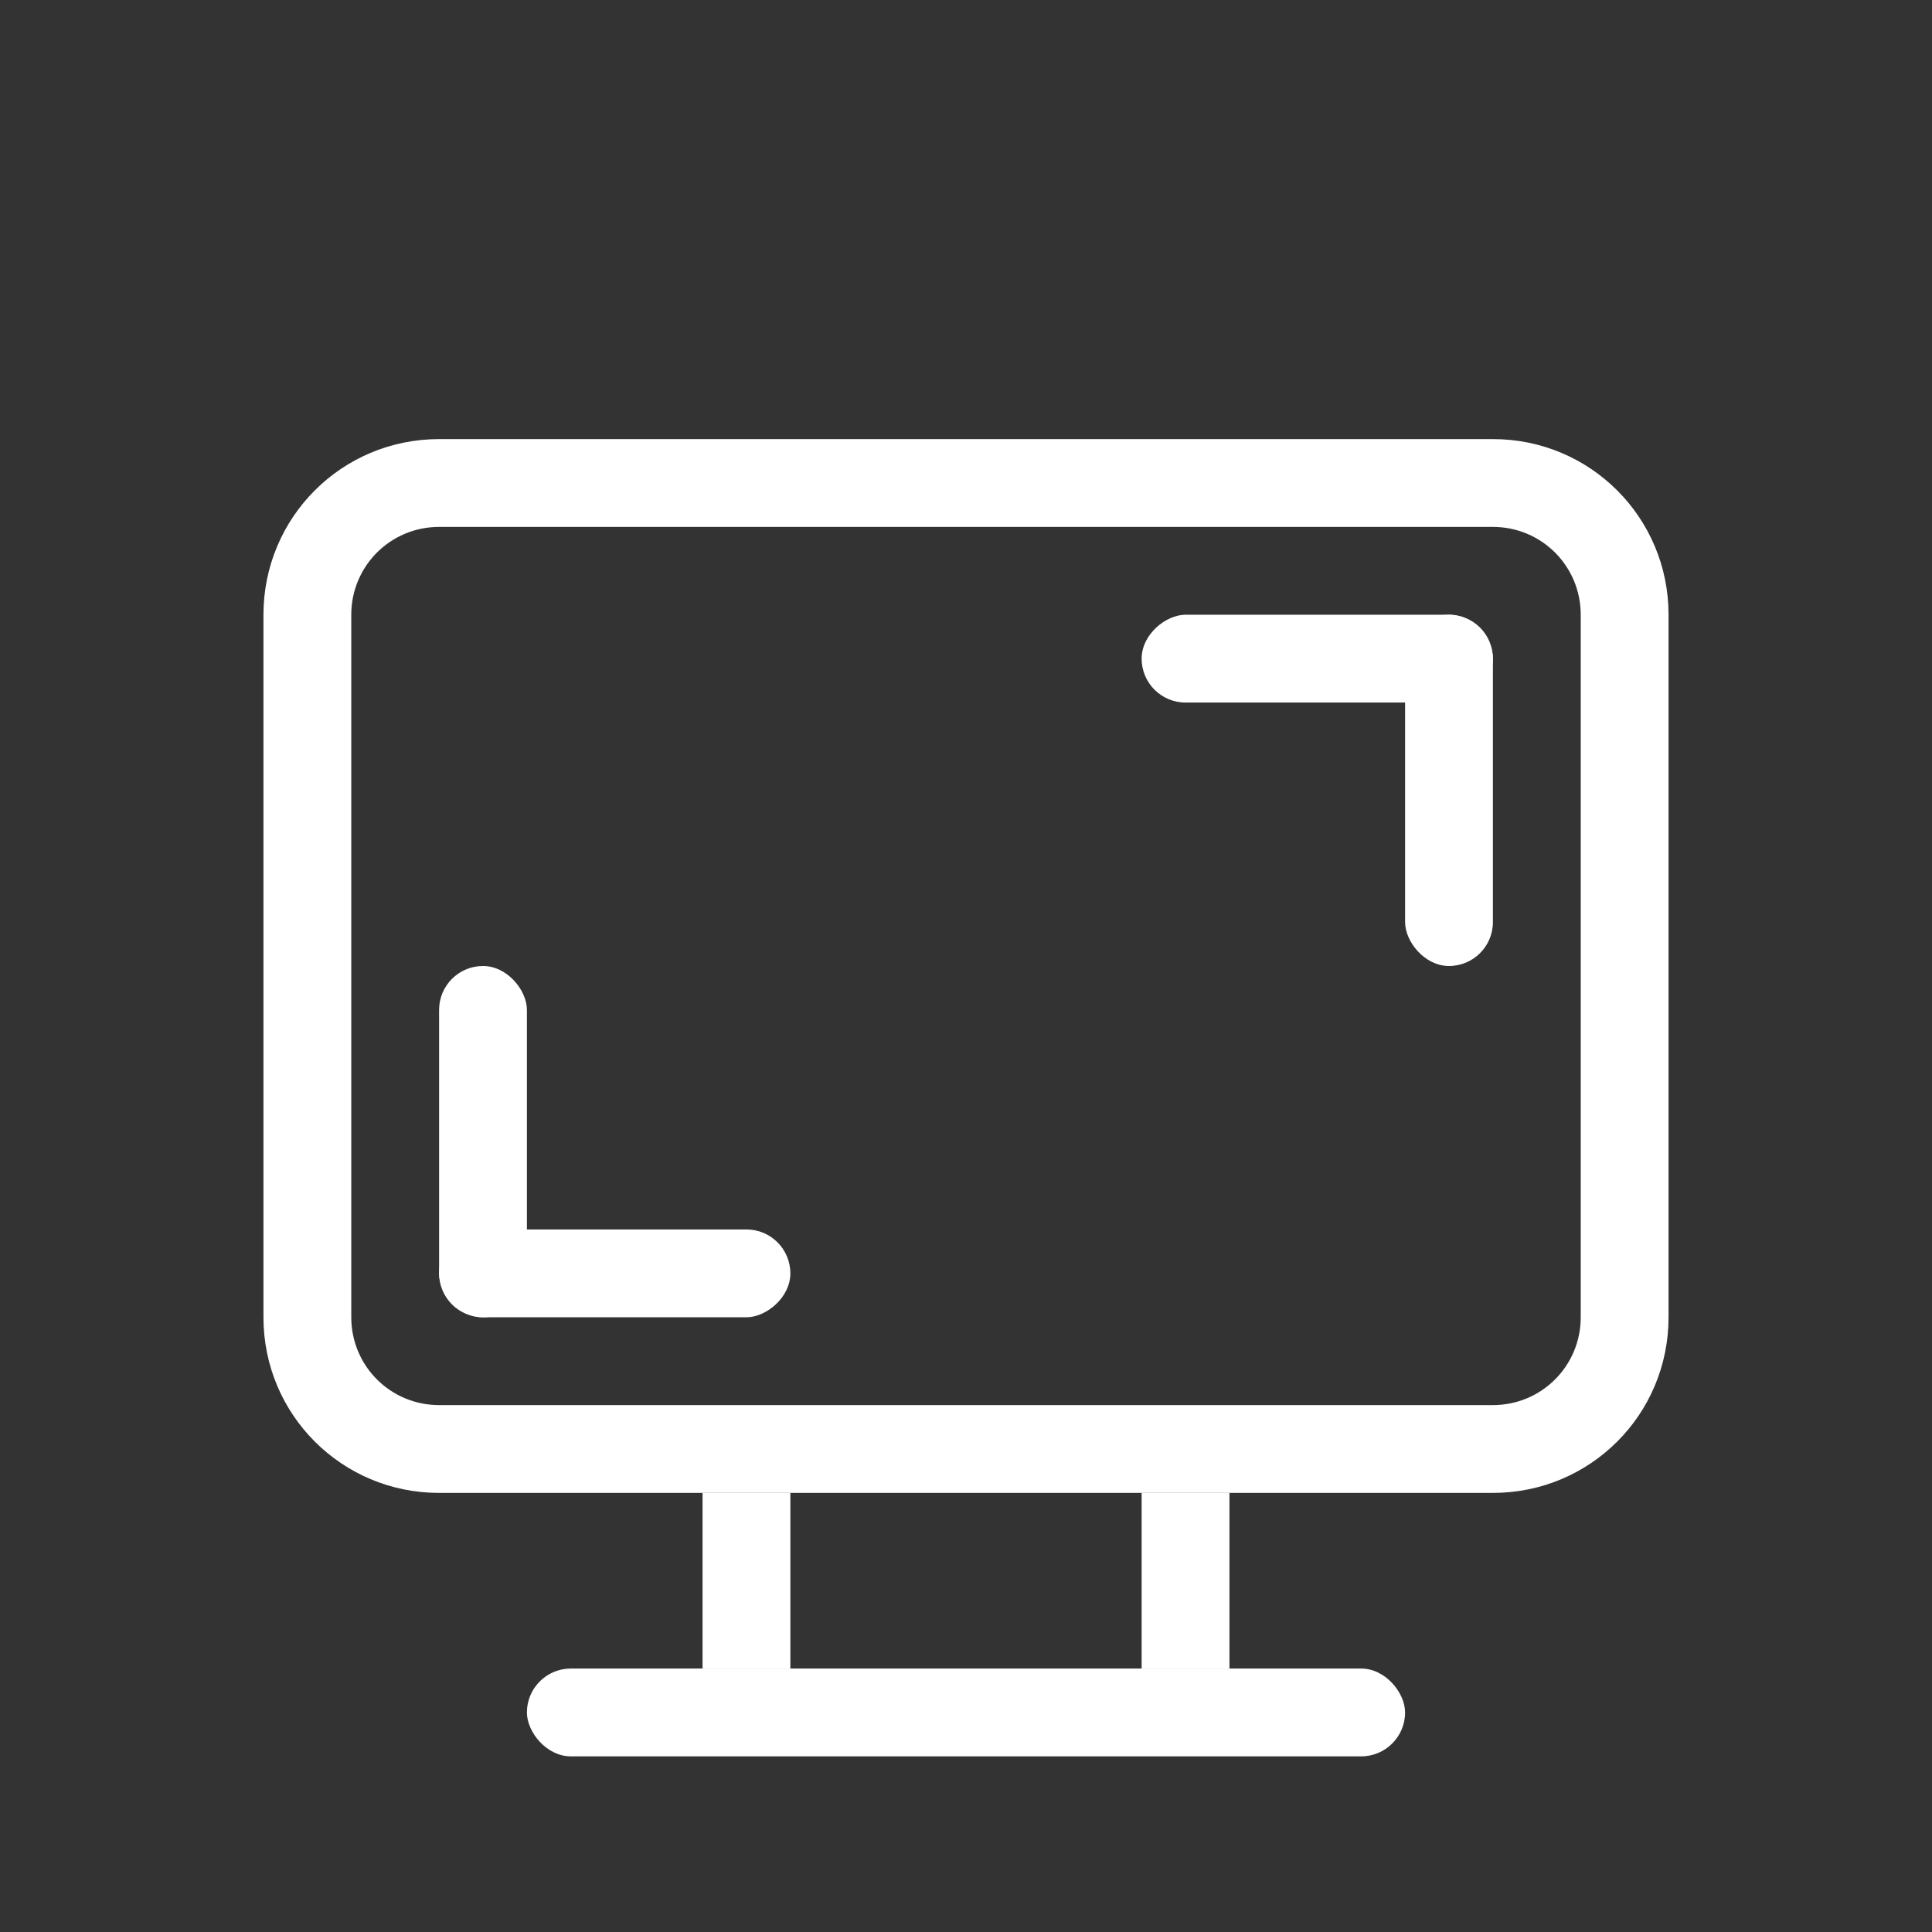 <?xml version="1.0" encoding="UTF-8" standalone="no"?>
<svg
   id="svg"
   version="1.1"
   viewBox="0 0 22 22"
   sodipodi:docname="preferences.svgz"
   inkscape:version="1.2.1 (9c6d41e410, 2022-07-14)"
   xmlns:inkscape="http://www.inkscape.org/namespaces/inkscape"
   xmlns:sodipodi="http://sodipodi.sourceforge.net/DTD/sodipodi-0.dtd"
   xmlns="http://www.w3.org/2000/svg"
   xmlns:svg="http://www.w3.org/2000/svg"
   xmlns:rdf="http://www.w3.org/1999/02/22-rdf-syntax-ns#"
   xmlns:cc="http://creativecommons.org/ns#"
   xmlns:dc="http://purl.org/dc/elements/1.1/">
  <rect x="0" y="0" width="22" height="22" fill="#333333" stroke="none"/>
  <sodipodi:namedview
     pagecolor="#c8c8c8"
     bordercolor="#666666"
     borderopacity="1"
     objecttolerance="10"
     gridtolerance="10"
     guidetolerance="10"
     inkscape:pageopacity="0"
     inkscape:pageshadow="2"
     inkscape:window-width="1920"
     inkscape:window-height="1005"
     id="namedview40"
     showgrid="true"
     inkscape:zoom="16.000001"
     inkscape:cx="-4.4999998"
     inkscape:cy="74.656247"
     inkscape:window-x="0"
     inkscape:window-y="0"
     inkscape:window-maximized="1"
     inkscape:current-layer="svg"
     inkscape:document-rotation="0"
     inkscape:pagecheckerboard="0"
     inkscape:snap-bbox="true"
     inkscape:snap-nodes="false"
     inkscape:bbox-nodes="true"
     inkscape:object-paths="true"
     inkscape:snap-intersection-paths="true"
     inkscape:snap-midpoints="true"
     inkscape:snap-smooth-nodes="true"
     inkscape:snap-bbox-edge-midpoints="true"
     inkscape:showpageshadow="0"
     inkscape:deskcolor="#c8c8c8">
    <inkscape:grid
       type="xygrid"
       id="grid849" />
  </sodipodi:namedview>
  <defs
     id="defs81">
    <style
       id="current-color-scheme"
       type="text/css">.ColorScheme-Text {
            color:#232629;
        }
        .ColorScheme-Background {
            color:#eff0f1;
        }
        .ColorScheme-ViewBackground {
            color:#fcfcfc;
        }
        .ColorScheme-ButtonFocus {
            color:#3daee9;
        }
        .ColorScheme-PositiveText {
            color:#27ae60;
        }
        .ColorScheme-NeutralText {
            color:#f67400;
        }
        .ColorScheme-NegativeText {
            color:#da4453;
        }</style>
  </defs>
  <g
     id="22-22-preferences-desktop-display-randr"
     transform="translate(0,22)">
    <rect
       style="fill:none;fill-opacity:1;stroke:none"
       id="rect1629"
       width="22"
       height="22"
       x="0"
       y="-22" />
    <g
       id="g8143">
      <rect
         style="fill:#ffffff;fill-opacity:1;stroke:none;stroke-width:2;stroke-linecap:round;stroke-linejoin:round;stroke-opacity:1"
         id="rect1633-2"
         width="1"
         height="2"
         x="8"
         y="-5" />
      <rect
         style="fill:#ffffff;fill-opacity:1;stroke:none;stroke-width:2;stroke-linecap:round;stroke-linejoin:round;stroke-opacity:1"
         id="rect1635-9"
         width="1"
         height="2"
         x="13"
         y="-5" />
      <rect
         style="fill:#ffffff;fill-opacity:1;stroke:none;stroke-width:2.108;stroke-linecap:round;stroke-linejoin:round;stroke-opacity:1"
         id="rect1637"
         width="10"
         height="1"
         x="6"
         y="-3"
         ry="0.5" />
      <path
         id="rect7217"
         style="fill:#ffffff;fill-opacity:1;stroke:none;stroke-width:0.5;stroke-linecap:round;stroke-linejoin:round;stroke-miterlimit:4;stroke-dasharray:none;stroke-opacity:1"
         d="m 5,-17 c -1.108,0 -2,0.892 -2,2 v 8 c 0,1.108 0.892,2 2,2 h 12 c 1.108,0 2,-0.892 2,-2 v -8 c 0,-1.108 -0.892,-2 -2,-2 z m 0,1 h 12 c 0.554,0 1,0.446 1,1 v 8 c 0,0.554 -0.446,1 -1,1 H 5 C 4.446,-6 4,-6.446 4,-7 v -8 c 0,-0.554 0.446,-1 1,-1 z"
         sodipodi:nodetypes="ssssssssssssssssss" />
      <g
         id="g8105">
        <rect
           style="opacity:1;fill:#ffffff;fill-opacity:1;stroke:none;stroke-width:0.5;stroke-linecap:round;stroke-linejoin:round;stroke-miterlimit:4;stroke-dasharray:none;stroke-opacity:1"
           id="rect8019"
           width="1"
           height="4"
           x="5"
           y="-11"
           ry="0.5" />
        <rect
           style="opacity:1;fill:#ffffff;fill-opacity:1;stroke:none;stroke-width:0.5;stroke-linecap:round;stroke-linejoin:round;stroke-miterlimit:4;stroke-dasharray:none;stroke-opacity:1"
           id="rect8101"
           width="1"
           height="4"
           x="-8"
           y="-9"
           ry="0.5"
           transform="rotate(90)" />
      </g>
      <g
         id="g8111"
         transform="rotate(180,11,-11)">
        <rect
           style="opacity:1;fill:#ffffff;fill-opacity:1;stroke:none;stroke-width:0.5;stroke-linecap:round;stroke-linejoin:round;stroke-miterlimit:4;stroke-dasharray:none;stroke-opacity:1"
           id="rect8107"
           width="1"
           height="4"
           x="5"
           y="-11"
           ry="0.5" />
        <rect
           style="opacity:1;fill:#ffffff;fill-opacity:1;stroke:none;stroke-width:0.5;stroke-linecap:round;stroke-linejoin:round;stroke-miterlimit:4;stroke-dasharray:none;stroke-opacity:1"
           id="rect8109"
           width="1"
           height="4"
           x="-8"
           y="-9"
           ry="0.5"
           transform="rotate(90)" />
      </g>
    </g>
  </g>
  <g
     id="preferences-desktop-display-randr">
    <rect
       id="rect3832-6-3"
       x="30"
       y="-5"
       width="32"
       height="32"
       fill-opacity="0" />
    <g
       id="g9395"
       transform="translate(-26)">
      <rect
         style="fill:#ffffff;fill-opacity:1;stroke:none;stroke-width:2.449;stroke-linecap:round;stroke-linejoin:round;stroke-opacity:1"
         id="rect8113"
         width="1"
         height="3"
         x="69"
         y="19" />
      <rect
         style="fill:#ffffff;fill-opacity:1;stroke:none;stroke-width:2.449;stroke-linecap:round;stroke-linejoin:round;stroke-opacity:1"
         id="rect8115"
         width="1"
         height="3"
         x="74"
         y="19" />
      <rect
         style="fill:#ffffff;fill-opacity:1;stroke:none;stroke-width:2.494;stroke-linecap:round;stroke-linejoin:round;stroke-opacity:1"
         id="rect8117"
         width="14"
         height="1"
         x="65"
         y="22"
         ry="0.5" />
      <path
         id="path8119"
         style="fill:#ffffff;fill-opacity:1;stroke:none;stroke-width:0.5;stroke-linecap:round;stroke-linejoin:round;stroke-miterlimit:4;stroke-dasharray:none;stroke-opacity:1"
         d="m 62,1 c -1.108,0 -2,0.892 -2,2 v 14 c 0,1.108 0.892,2 2,2 h 20 c 1.108,0 2,-0.892 2,-2 V 3 C 84,1.892 83.108,1 82,1 Z m 0,1 h 20 c 0.554,0 1,0.446 1,1 v 14 c 0,0.554 -0.446,1 -1,1 H 62 c -0.554,0 -1,-0.446 -1,-1 V 3 c 0,-0.554 0.446,-1 1,-1 z"
         sodipodi:nodetypes="ssssssssssssssssss" />
      <g
         id="g8125"
         transform="translate(58,24)">
        <rect
           style="opacity:1;fill:#ffffff;fill-opacity:1;stroke:none;stroke-width:0.612;stroke-linecap:round;stroke-linejoin:round;stroke-miterlimit:4;stroke-dasharray:none;stroke-opacity:1"
           id="rect8121"
           width="1"
           height="6"
           x="5"
           y="-14"
           ry="0.5" />
        <rect
           style="opacity:1;fill:#ffffff;fill-opacity:1;stroke:none;stroke-width:0.612;stroke-linecap:round;stroke-linejoin:round;stroke-miterlimit:4;stroke-dasharray:none;stroke-opacity:1"
           id="rect8123"
           width="1"
           height="6"
           x="-9"
           y="-11"
           ry="0.5"
           transform="rotate(90)" />
      </g>
      <g
         id="g8131"
         transform="rotate(180,43,-1.5)">
        <rect
           style="opacity:1;fill:#ffffff;fill-opacity:1;stroke:none;stroke-width:0.612;stroke-linecap:round;stroke-linejoin:round;stroke-miterlimit:4;stroke-dasharray:none;stroke-opacity:1"
           id="rect8127"
           width="1"
           height="6"
           x="5"
           y="-13"
           ry="0.5" />
        <rect
           style="opacity:1;fill:#ffffff;fill-opacity:1;stroke:none;stroke-width:0.612;stroke-linecap:round;stroke-linejoin:round;stroke-miterlimit:4;stroke-dasharray:none;stroke-opacity:1"
           id="rect8129"
           width="1"
           height="6"
           x="-8"
           y="-11"
           ry="0.5"
           transform="rotate(90)" />
      </g>
    </g>
  </g>
  <g
     id="preferences-desktop-notification">
    <rect
       id="rect3068"
       x="-22"
       y="0"
       width="22"
       height="22"
       fill-opacity="0" />
    <rect
       style="fill:none;fill-opacity:1;stroke:none"
       id="rect4509"
       width="22"
       height="22"
       x="-22"
       y="0" />
    <g
       id="g2786"
       transform="translate(14,-17)">
      <rect
         id="rect9"
         fill="currentColor"
         class="ColorScheme-Text"
         ry="0"
         rx="1"
         height="5"
         width="2"
         y="24"
         x="-26"
         style="fill:#fbfbfb;fill-opacity:1;stroke-width:0.845" />
      <circle
         id="circle11"
         fill="currentColor"
         class="ColorScheme-Text"
         r="1"
         cy="31"
         cx="-25"
         style="fill:#fbfbfb;fill-opacity:1" />
      <path
         id="path1162"
         style="fill:#fbfbfb;fill-rule:evenodd;stroke-width:0.138;stroke-linecap:round;stroke-linejoin:round;paint-order:stroke fill markers"
         d="M -11 3 A 8 8 0 0 0 -19 11 A 8 8 0 0 0 -11 19 A 8 8 0 0 0 -3 11 A 8 8 0 0 0 -11 3 z M -11 4 A 7 7 0 0 1 -4 11 A 7 7 0 0 1 -11 18 A 7 7 0 0 1 -18 11 A 7 7 0 0 1 -11 4 z "
         transform="translate(-14,17)" />
    </g>
  </g>
  <g
     id="22-22-preferences-system-bluetooth"
     transform="translate(21,-0.332)">
    <rect
       id="rect4645"
       x="0"
       width="22"
       height="22"
       fill="none"
       y="45"
       transform="translate(-21)" />
    <g
       id="g2445"
       transform="translate(-1.147,-1.5)">
      <rect
         style="fill:#ffffff;fill-opacity:1;stroke:#ffffff;stroke-width:0.25;stroke-linecap:round;stroke-linejoin:round;stroke-miterlimit:4;stroke-dasharray:none;stroke-opacity:1"
         id="rect1562"
         width="1"
         height="17"
         x="-8.978"
         y="50.375"
         ry="0.5" />
      <rect
         style="fill:#ffffff;fill-opacity:1;stroke:#ffffff;stroke-width:0.25;stroke-linecap:round;stroke-linejoin:round;stroke-miterlimit:4;stroke-dasharray:none;stroke-opacity:1"
         id="rect1663"
         width="1"
         height="14"
         x="35.48"
         y="41.469"
         ry="0.5"
         transform="rotate(45)" />
      <rect
         style="fill:#ffffff;fill-opacity:1;stroke:#ffffff;stroke-width:0.25;stroke-linecap:round;stroke-linejoin:round;stroke-miterlimit:4;stroke-dasharray:none;stroke-opacity:1"
         id="rect1866"
         width="1"
         height="14"
         x="-47.782"
         y="-41.793"
         ry="0.5"
         transform="matrix(0.707,-0.707,-0.707,-0.707,0,0)" />
      <rect
         style="fill:#ffffff;fill-opacity:1;stroke:#ffffff;stroke-width:0.25;stroke-linecap:round;stroke-linejoin:round;stroke-miterlimit:4;stroke-dasharray:none;stroke-opacity:1"
         id="rect1967"
         width="1"
         height="7"
         x="41.469"
         y="-36.48"
         ry="0.5"
         transform="rotate(135)" />
      <rect
         style="fill:#ffffff;fill-opacity:1;stroke:#ffffff;stroke-width:0.25;stroke-linecap:round;stroke-linejoin:round;stroke-miterlimit:4;stroke-dasharray:none;stroke-opacity:1"
         id="rect2349"
         width="1"
         height="7"
         x="-41.793"
         y="46.782"
         ry="0.5"
         transform="matrix(-0.707,-0.707,-0.707,0.707,0,0)" />
    </g>
  </g>
  <g
     id="preferences-system-bluetooth"
     transform="translate(0,-0.332)">
    <rect
       id="rect4168"
       x="30"
       y="65"
       width="32"
       height="32"
       fill="none" />
    <g
       id="g4745"
       transform="translate(-0.094,0.25)">
      <rect
         style="fill:#ffffff;fill-opacity:1;stroke:none;stroke-width:0.5;stroke-linecap:round;stroke-linejoin:round;stroke-miterlimit:4;stroke-dasharray:none;stroke-opacity:1"
         id="rect3433"
         width="1"
         height="24"
         x="46.094"
         y="68.75"
         ry="0.5" />
      <rect
         style="fill:#ffffff;fill-opacity:1;stroke:none;stroke-width:0.5;stroke-linecap:round;stroke-linejoin:round;stroke-miterlimit:4;stroke-dasharray:none;stroke-opacity:1"
         id="rect3872"
         width="1"
         height="18"
         x="89.415"
         y="15.52"
         ry="0.5"
         transform="rotate(45)" />
      <rect
         style="fill:#ffffff;fill-opacity:1;stroke:none;stroke-width:0.5;stroke-linecap:round;stroke-linejoin:round;stroke-miterlimit:4;stroke-dasharray:none;stroke-opacity:1"
         id="rect3973"
         width="1"
         height="18"
         x="-24.783"
         y="-98.678"
         ry="0.5"
         transform="matrix(0.707,-0.707,-0.707,-0.707,0,0)" />
      <rect
         style="fill:#ffffff;fill-opacity:1;stroke:none;stroke-width:0.5;stroke-linecap:round;stroke-linejoin:round;stroke-miterlimit:4;stroke-dasharray:none;stroke-opacity:1"
         id="rect3975"
         width="1"
         height="9"
         x="-16.52"
         y="81.415"
         ry="0.5"
         transform="rotate(-45)" />
      <rect
         style="fill:#ffffff;fill-opacity:1;stroke:none;stroke-width:0.5;stroke-linecap:round;stroke-linejoin:round;stroke-miterlimit:4;stroke-dasharray:none;stroke-opacity:1"
         id="rect4175"
         width="1"
         height="9"
         x="97.678"
         y="-32.783"
         ry="0.5"
         transform="matrix(0.707,0.707,0.707,-0.707,0,0)" />
    </g>
  </g>
  <g
     id="22-22-preferences-system-bluetooth-inactive"
     transform="translate(21,-23)">
    <g
       id="g5055">
      <rect
         id="rect5041"
         x="0"
         width="22"
         height="22"
         fill="none"
         y="45"
         transform="translate(-21)" />
      <g
         id="g5053"
         transform="translate(-1.147,-1.5)">
        <path
           id="rect5043"
           style="opacity:0.5;fill:#ffffff;fill-opacity:1;stroke:#ffffff;stroke-width:0.25;stroke-linecap:round;stroke-linejoin:round;stroke-miterlimit:4;stroke-dasharray:none;stroke-opacity:1"
           d="m 11.375,26.207 c -0.029,0 -0.058,0.003 -0.086,0.008 -0.009,0.002 -0.018,0.004 -0.027,0.006 -0.025,0.006 -0.05,0.013 -0.074,0.023 -0.007,0.003 -0.014,0.006 -0.021,0.01 -0.022,0.01 -0.046,0.022 -0.066,0.035 -0.005,0.003 -0.009,0.008 -0.014,0.012 -0.022,0.016 -0.044,0.033 -0.064,0.053 -0.016,0.016 -0.03,0.033 -0.043,0.051 -0.007,0.009 -0.014,0.016 -0.02,0.025 0,0 -0.002,0.002 -0.002,0.002 -0.014,0.021 -0.025,0.044 -0.035,0.066 -0.005,0.011 -0.009,0.023 -0.014,0.035 -0.006,0.016 -0.011,0.032 -0.016,0.049 -0.003,0.013 -0.007,0.026 -0.01,0.039 -0.005,0.028 -0.008,0.057 -0.008,0.086 v 6.307 L 6.779,28.918 c -0.196,-0.196 -0.511,-0.196 -0.707,0 -0.196,0.196 -0.196,0.511 0,0.707 L 10.875,34.428 v 0.557 l -4.803,4.805 c -0.196,0.196 -0.196,0.511 0,0.707 0.196,0.196 0.511,0.196 0.707,0 L 10.875,36.4 v 6.307 c 0,0.029 0.003,0.056 0.008,0.084 5.74e-4,0.003 0.001,0.006 0.002,0.01 0.003,0.013 0.006,0.026 0.01,0.039 0.005,0.018 0.01,0.037 0.018,0.055 0.003,0.007 0.005,0.013 0.008,0.02 0.011,0.023 0.023,0.045 0.037,0.066 7.64e-4,0.001 0.001,0.003 0.002,0.004 0.003,0.004 0.007,0.008 0.01,0.012 0.006,0.009 0.013,0.017 0.02,0.025 0.011,0.013 0.021,0.027 0.033,0.039 0.012,0.012 0.026,0.022 0.039,0.033 0.012,0.009 0.023,0.019 0.035,0.027 0.015,0.01 0.031,0.019 0.047,0.027 0.005,0.003 0.01,0.005 0.016,0.008 0.01,0.005 0.019,0.01 0.029,0.014 0.004,0.002 0.009,0.002 0.014,0.004 0.016,0.006 0.032,0.011 0.049,0.016 0.01,0.003 0.019,0.006 0.029,0.008 0.003,6.16e-4 0.007,0.001 0.01,0.002 0.028,0.005 0.057,0.008 0.086,0.008 0.029,0 0.059,-0.003 0.088,-0.008 0.003,-4.74e-4 0.005,-0.001 0.008,-0.002 0.01,-0.002 0.019,-0.005 0.029,-0.008 0.017,-0.004 0.033,-0.01 0.049,-0.016 0.004,-0.002 0.009,-0.002 0.014,-0.004 0.01,-0.004 0.019,-0.009 0.029,-0.014 0.005,-0.003 0.01,-0.005 0.016,-0.008 0.016,-0.009 0.032,-0.017 0.047,-0.027 0.026,-0.018 0.051,-0.037 0.074,-0.061 l 4.242,-4.244 c 0.024,-0.024 0.046,-0.05 0.064,-0.078 0.018,-0.028 0.035,-0.056 0.047,-0.086 0.012,-0.03 0.021,-0.062 0.027,-0.094 0.006,-0.031 0.01,-0.064 0.01,-0.096 0,-0.032 -0.004,-0.062 -0.01,-0.094 -0.006,-0.031 -0.015,-0.064 -0.027,-0.094 -0.012,-0.03 -0.029,-0.058 -0.047,-0.086 -0.018,-0.028 -0.04,-0.056 -0.064,-0.08 l -3.404,-3.402 3.404,-3.404 c 0.196,-0.196 0.196,-0.511 0,-0.707 L 11.729,26.354 c -0.024,-0.024 -0.052,-0.048 -0.08,-0.066 -0.02,-0.013 -0.043,-0.023 -0.064,-0.033 -0.007,-0.003 -0.014,-0.007 -0.021,-0.01 -0.024,-0.01 -0.049,-0.018 -0.074,-0.023 -0.006,-0.001 -0.012,-0.003 -0.018,-0.004 -0.031,-0.006 -0.064,-0.01 -0.096,-0.01 z m 0.5,1.707 3.035,3.035 -3.035,3.035 z m 0,7.514 3.035,3.035 L 11.875,41.5 Z"
           transform="translate(-19.853,24.168)" />
      </g>
    </g>
  </g>
  <g
     id="22-22-preferences-system-bluetooth-activated"
     transform="translate(0,-0.332)">
    <rect
       id="rect4674"
       x="0"
       width="22"
       height="22"
       fill="none"
       y="68" />
    <path
       id="path5674"
       class="ColorScheme-Text"
       d="m 1,80 c -0.552,0 -1,0.448 -1,1 0,0.552 0.448,1 1,1 0.552,0 1,-0.448 1,-1 0,-0.552 -0.448,-1 -1,-1 z m 4,0 c -0.552,0 -1,0.448 -1,1 0,0.552 0.448,1 1,1 0.552,0 1,-0.448 1,-1 0,-0.552 -0.448,-1 -1,-1 z m 12,0 c -0.552,0 -1,0.448 -1,1 0,0.552 0.448,1 1,1 0.552,0 1,-0.448 1,-1 0,-0.552 -0.448,-1 -1,-1 z m 4,0 c -0.552,0 -1,0.448 -1,1 0,0.552 0.448,1 1,1 0.552,0 1,-0.448 1,-1 0,-0.552 -0.448,-1 -1,-1 z"
       style="color:#232629;fill:#798dd2;fill-opacity:1"
       sodipodi:nodetypes="ssssssssssssssssssss" />
    <rect
       id="rect5319"
       x="0"
       width="22"
       height="22"
       fill="none"
       y="68" />
    <g
       id="g5331"
       transform="translate(19.853,21.5)">
      <rect
         style="fill:#ffffff;fill-opacity:1;stroke:#ffffff;stroke-width:0.25;stroke-linecap:round;stroke-linejoin:round;stroke-miterlimit:4;stroke-dasharray:none;stroke-opacity:1"
         id="rect5321"
         width="1"
         height="17"
         x="-8.978"
         y="50.375"
         ry="0.5" />
      <rect
         style="fill:#ffffff;fill-opacity:1;stroke:#ffffff;stroke-width:0.25;stroke-linecap:round;stroke-linejoin:round;stroke-miterlimit:4;stroke-dasharray:none;stroke-opacity:1"
         id="rect5323"
         width="1"
         height="14"
         x="35.48"
         y="41.469"
         ry="0.5"
         transform="rotate(45)" />
      <rect
         style="fill:#ffffff;fill-opacity:1;stroke:#ffffff;stroke-width:0.25;stroke-linecap:round;stroke-linejoin:round;stroke-miterlimit:4;stroke-dasharray:none;stroke-opacity:1"
         id="rect5325"
         width="1"
         height="14"
         x="-47.782"
         y="-41.793"
         ry="0.5"
         transform="matrix(0.707,-0.707,-0.707,-0.707,0,0)" />
      <rect
         style="fill:#ffffff;fill-opacity:1;stroke:#ffffff;stroke-width:0.25;stroke-linecap:round;stroke-linejoin:round;stroke-miterlimit:4;stroke-dasharray:none;stroke-opacity:1"
         id="rect5327"
         width="1"
         height="7"
         x="41.469"
         y="-36.48"
         ry="0.5"
         transform="rotate(135)" />
      <rect
         style="fill:#ffffff;fill-opacity:1;stroke:#ffffff;stroke-width:0.25;stroke-linecap:round;stroke-linejoin:round;stroke-miterlimit:4;stroke-dasharray:none;stroke-opacity:1"
         id="rect5329"
         width="1"
         height="7"
         x="-41.793"
         y="46.782"
         ry="0.5"
         transform="matrix(-0.707,-0.707,-0.707,0.707,0,0)" />
    </g>
  </g>
  <g
     id="preferences-system-bluetooth-inactive"
     transform="translate(0,-35.332)">
    <rect
       id="rect5729"
       x="30"
       y="65"
       width="32"
       height="32"
       fill="none" />
    <g
       id="g5741"
       transform="translate(-0.094,0.25)">
      <path
         id="rect5731"
         style="opacity:0.5;fill:#ffffff;fill-opacity:1;stroke:none;stroke-width:0.5;stroke-linecap:round;stroke-linejoin:round;stroke-miterlimit:4;stroke-dasharray:none;stroke-opacity:1"
         d="m 46.5,34 c -0.029,0 -0.058,0.003 -0.086,0.008 -0.013,0.002 -0.026,0.006 -0.039,0.01 -0.021,0.005 -0.042,0.011 -0.062,0.02 -0.007,0.003 -0.013,0.005 -0.02,0.008 -0.038,0.017 -0.074,0.041 -0.107,0.068 -0.013,0.011 -0.027,0.021 -0.039,0.033 -0.012,0.012 -0.022,0.026 -0.033,0.039 -0.009,0.012 -0.019,0.023 -0.027,0.035 -0.016,0.023 -0.03,0.047 -0.041,0.072 -0.005,0.011 -0.008,0.022 -0.012,0.033 -0.006,0.016 -0.011,0.032 -0.016,0.049 -0.003,0.013 -0.007,0.026 -0.01,0.039 C 46.003,34.442 46,34.471 46,34.5 V 44.979 L 40.49,39.469 c -0.196,-0.196 -0.511,-0.196 -0.707,0 -0.196,0.196 -0.196,0.511 0,0.707 L 45.609,46 39.783,51.824 c -0.196,0.196 -0.196,0.511 0,0.707 0.196,0.196 0.511,0.196 0.707,0 L 46,47.021 V 57.5 c 0,0.029 0.003,0.058 0.008,0.086 5.54e-4,0.003 0.001,0.007 0.002,0.01 0.002,0.01 0.005,0.019 0.008,0.029 0.005,0.021 0.011,0.042 0.02,0.062 0.003,0.007 0.005,0.013 0.008,0.02 0.011,0.025 0.025,0.049 0.041,0.072 0.008,0.012 0.018,0.023 0.027,0.035 0.011,0.013 0.021,0.027 0.033,0.039 0.012,0.012 0.026,0.022 0.039,0.033 0.012,0.009 0.023,0.019 0.035,0.027 0.023,0.016 0.047,0.03 0.072,0.041 0.006,0.003 0.013,0.005 0.02,0.008 0.004,0.002 0.009,0.002 0.014,0.004 0.016,0.006 0.032,0.011 0.049,0.016 0.01,0.003 0.019,0.006 0.029,0.008 0.003,6.16e-4 0.007,0.001 0.01,0.002 0.028,0.005 0.057,0.008 0.086,0.008 0.029,0 0.059,-0.003 0.088,-0.008 0.003,-4.74e-4 0.005,-0.001 0.008,-0.002 0.01,-0.002 0.019,-0.005 0.029,-0.008 0.017,-0.004 0.033,-0.01 0.049,-0.016 0.004,-0.002 0.009,-0.002 0.014,-0.004 0.007,-0.003 0.013,-0.005 0.02,-0.008 0.025,-0.011 0.049,-0.025 0.072,-0.041 0.026,-0.018 0.051,-0.037 0.074,-0.061 l 5.658,-5.658 c 0.024,-0.024 0.044,-0.05 0.062,-0.078 0.018,-0.028 0.035,-0.056 0.047,-0.086 0.012,-0.03 0.021,-0.062 0.027,-0.094 0.006,-0.031 0.01,-0.064 0.01,-0.096 0,-0.032 -0.004,-0.062 -0.01,-0.094 -0.006,-0.031 -0.015,-0.064 -0.027,-0.094 -0.012,-0.03 -0.029,-0.058 -0.047,-0.086 -0.018,-0.028 -0.038,-0.056 -0.062,-0.08 L 47.023,46 52.512,40.512 c 0.196,-0.196 0.196,-0.511 0,-0.707 l -5.658,-5.658 c -0.044,-0.044 -0.094,-0.077 -0.146,-0.102 -0.006,-0.003 -0.013,-0.005 -0.02,-0.008 -0.004,-0.002 -0.009,-0.002 -0.014,-0.004 -0.025,-0.009 -0.051,-0.018 -0.078,-0.023 C 46.564,34.004 46.532,34 46.5,34 Z M 47,35.707 51.451,40.158 47,44.609 Z m 0,11.684 4.451,4.451 L 47,56.293 Z"
         transform="translate(0.094,34.75)" />
    </g>
  </g>
  <g
     id="preferences-system-bluetooth-activated"
     transform="translate(0,-0.332)">
    <rect
       id="rect4422"
       x="30"
       y="100"
       width="32"
       height="32"
       fill="none" />
    <path
       id="path4424"
       class="ColorScheme-Text"
       d="m 33,115 c -0.552,0 -1,0.448 -1,1 0,0.552 0.448,1 1,1 0.552,0 1,-0.448 1,-1 0,-0.552 -0.448,-1 -1,-1 z m 6,0 c -0.552,0 -1,0.448 -1,1 0,0.552 0.448,1 1,1 0.552,0 1,-0.448 1,-1 0,-0.552 -0.448,-1 -1,-1 z m 14,0 c -0.552,0 -1,0.448 -1,1 0,0.552 0.448,1 1,1 0.552,0 1,-0.448 1,-1 0,-0.552 -0.448,-1 -1,-1 z m 6,0 c -0.552,0 -1,0.448 -1,1 0,0.552 0.448,1 1,1 0.552,0 1,-0.448 1,-1 0,-0.552 -0.448,-1 -1,-1 z"
       fill="currentColor"
       style="color:#232629;fill:#ffffff;fill-opacity:1"
       sodipodi:nodetypes="ssssssssssssssssssss" />
    <g
       id="g5848"
       transform="translate(-0.094,35.25)">
      <rect
         style="fill:#ffffff;fill-opacity:1;stroke:none;stroke-width:0.5;stroke-linecap:round;stroke-linejoin:round;stroke-miterlimit:4;stroke-dasharray:none;stroke-opacity:1"
         id="rect5838"
         width="1"
         height="24"
         x="46.094"
         y="68.75"
         ry="0.5" />
      <rect
         style="fill:#ffffff;fill-opacity:1;stroke:none;stroke-width:0.5;stroke-linecap:round;stroke-linejoin:round;stroke-miterlimit:4;stroke-dasharray:none;stroke-opacity:1"
         id="rect5840"
         width="1"
         height="18"
         x="89.415"
         y="15.52"
         ry="0.5"
         transform="rotate(45)" />
      <rect
         style="fill:#ffffff;fill-opacity:1;stroke:none;stroke-width:0.5;stroke-linecap:round;stroke-linejoin:round;stroke-miterlimit:4;stroke-dasharray:none;stroke-opacity:1"
         id="rect5842"
         width="1"
         height="18"
         x="-24.783"
         y="-98.678"
         ry="0.5"
         transform="matrix(0.707,-0.707,-0.707,-0.707,0,0)" />
      <rect
         style="fill:#ffffff;fill-opacity:1;stroke:none;stroke-width:0.5;stroke-linecap:round;stroke-linejoin:round;stroke-miterlimit:4;stroke-dasharray:none;stroke-opacity:1"
         id="rect5844"
         width="1"
         height="9"
         x="-16.52"
         y="81.415"
         ry="0.5"
         transform="rotate(-45)" />
      <rect
         style="fill:#ffffff;fill-opacity:1;stroke:none;stroke-width:0.5;stroke-linecap:round;stroke-linejoin:round;stroke-miterlimit:4;stroke-dasharray:none;stroke-opacity:1"
         id="rect5846"
         width="1"
         height="9"
         x="97.678"
         y="-32.783"
         ry="0.5"
         transform="matrix(0.707,0.707,0.707,-0.707,0,0)" />
    </g>
  </g>
  <g
     id="preferences-system-bluetooth-battery"
     transform="translate(0,69.668)">
    <rect
       id="rect6341"
       x="30"
       y="65"
       width="32"
       height="32"
       fill="none" />
    <g
       id="g6353"
       transform="translate(-0.094,0.25)">
      <rect
         style="fill:#ffffff;fill-opacity:1;stroke:none;stroke-width:0.5;stroke-linecap:round;stroke-linejoin:round;stroke-miterlimit:4;stroke-dasharray:none;stroke-opacity:1"
         id="rect6343"
         width="1"
         height="24"
         x="46.094"
         y="68.75"
         ry="0.5" />
      <rect
         style="fill:#ffffff;fill-opacity:1;stroke:none;stroke-width:0.5;stroke-linecap:round;stroke-linejoin:round;stroke-miterlimit:4;stroke-dasharray:none;stroke-opacity:1"
         id="rect6345"
         width="1"
         height="18"
         x="89.415"
         y="15.52"
         ry="0.5"
         transform="rotate(45)" />
      <rect
         style="fill:#ffffff;fill-opacity:1;stroke:none;stroke-width:0.5;stroke-linecap:round;stroke-linejoin:round;stroke-miterlimit:4;stroke-dasharray:none;stroke-opacity:1"
         id="rect6347"
         width="1"
         height="18"
         x="-24.783"
         y="-98.678"
         ry="0.5"
         transform="matrix(0.707,-0.707,-0.707,-0.707,0,0)" />
      <rect
         style="fill:#ffffff;fill-opacity:1;stroke:none;stroke-width:0.5;stroke-linecap:round;stroke-linejoin:round;stroke-miterlimit:4;stroke-dasharray:none;stroke-opacity:1"
         id="rect6349"
         width="1"
         height="9"
         x="-16.52"
         y="81.415"
         ry="0.5"
         transform="rotate(-45)" />
      <rect
         style="fill:#ffffff;fill-opacity:1;stroke:none;stroke-width:0.5;stroke-linecap:round;stroke-linejoin:round;stroke-miterlimit:4;stroke-dasharray:none;stroke-opacity:1"
         id="rect6351"
         width="1"
         height="9"
         x="97.678"
         y="-32.783"
         ry="0.5"
         transform="matrix(0.707,0.707,0.707,-0.707,0,0)" />
    </g>
  </g>
</svg>

